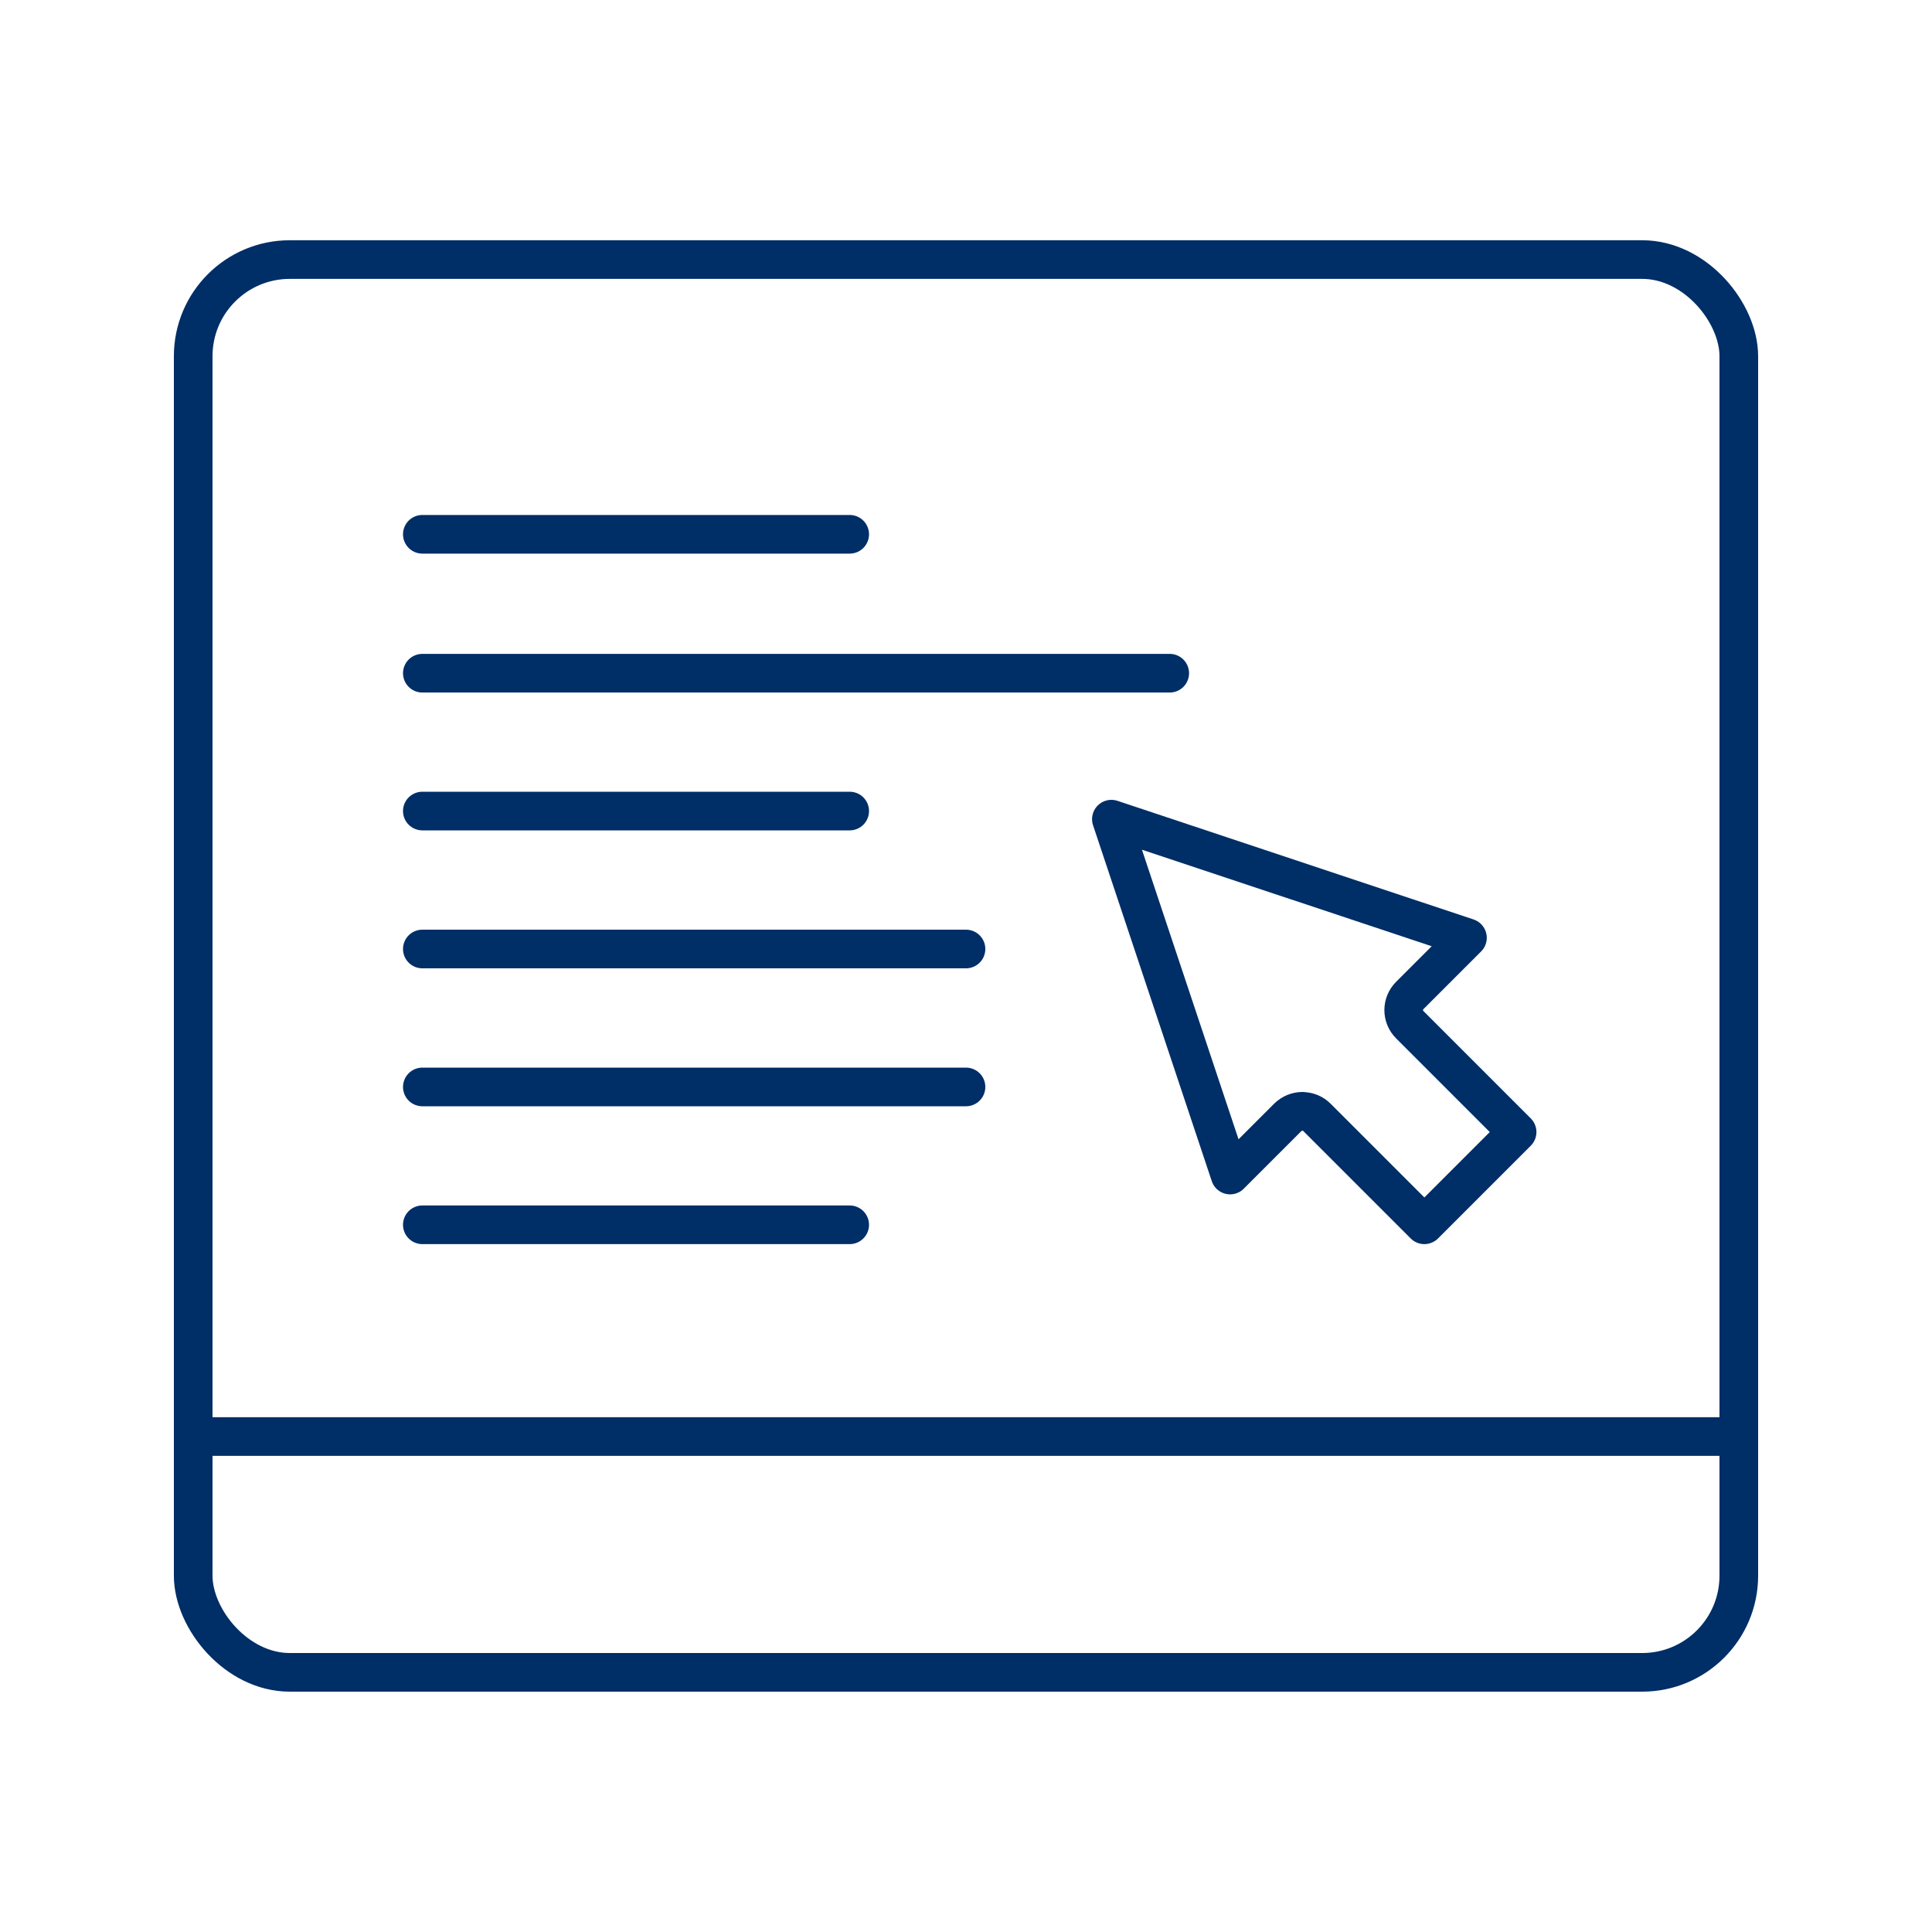 <?xml version="1.0" encoding="UTF-8"?>
<svg id="ico" xmlns="http://www.w3.org/2000/svg" viewBox="0 0 200 200">
  <g>
    <rect x="20" y="26.87" width="160" height="146.25" rx="10" ry="10" style="fill: none; stroke: #002e67; stroke-linecap: round; stroke-linejoin: round; stroke-width: 4px;"/>
    <line x1="20" y1="148.71" x2="180" y2="148.71" style="fill: none; stroke: #002e67; stroke-linecap: round; stroke-linejoin: round; stroke-width: 4px;"/>
  </g>
  <path d="m134.83,115.05c.55,0,1.1.21,1.51.63l11.11,11.11,9.6-9.6-11.11-11.11c-.84-.84-.84-2.19,0-3.03l5.97-5.97-36.86-12.28,12.29,36.84,5.97-5.97c.43-.42.98-.63,1.52-.63Z" style="fill: none; stroke: #002e67; stroke-linecap: round; stroke-linejoin: round; stroke-width: 4px;"/>
  <line x1="43.72" y1="69.69" x2="121.09" y2="69.69" style="fill: none; stroke: #002e67; stroke-linecap: round; stroke-linejoin: round; stroke-width: 4px;"/>
  <line x1="43.72" y1="55.31" x2="87.96" y2="55.31" style="fill: none; stroke: #002e67; stroke-linecap: round; stroke-linejoin: round; stroke-width: 4px;"/>
  <line x1="43.72" y1="83.96" x2="87.96" y2="83.96" style="fill: none; stroke: #002e67; stroke-linecap: round; stroke-linejoin: round; stroke-width: 4px;"/>
  <line x1="43.72" y1="98.24" x2="100" y2="98.24" style="fill: none; stroke: #002e67; stroke-linecap: round; stroke-linejoin: round; stroke-width: 4px;"/>
  <line x1="43.72" y1="112.52" x2="100" y2="112.52" style="fill: none; stroke: #002e67; stroke-linecap: round; stroke-linejoin: round; stroke-width: 4px;"/>
  <line x1="43.72" y1="126.79" x2="87.96" y2="126.79" style="fill: none; stroke: #002e67; stroke-linecap: round; stroke-linejoin: round; stroke-width: 4px;"/>
</svg>
